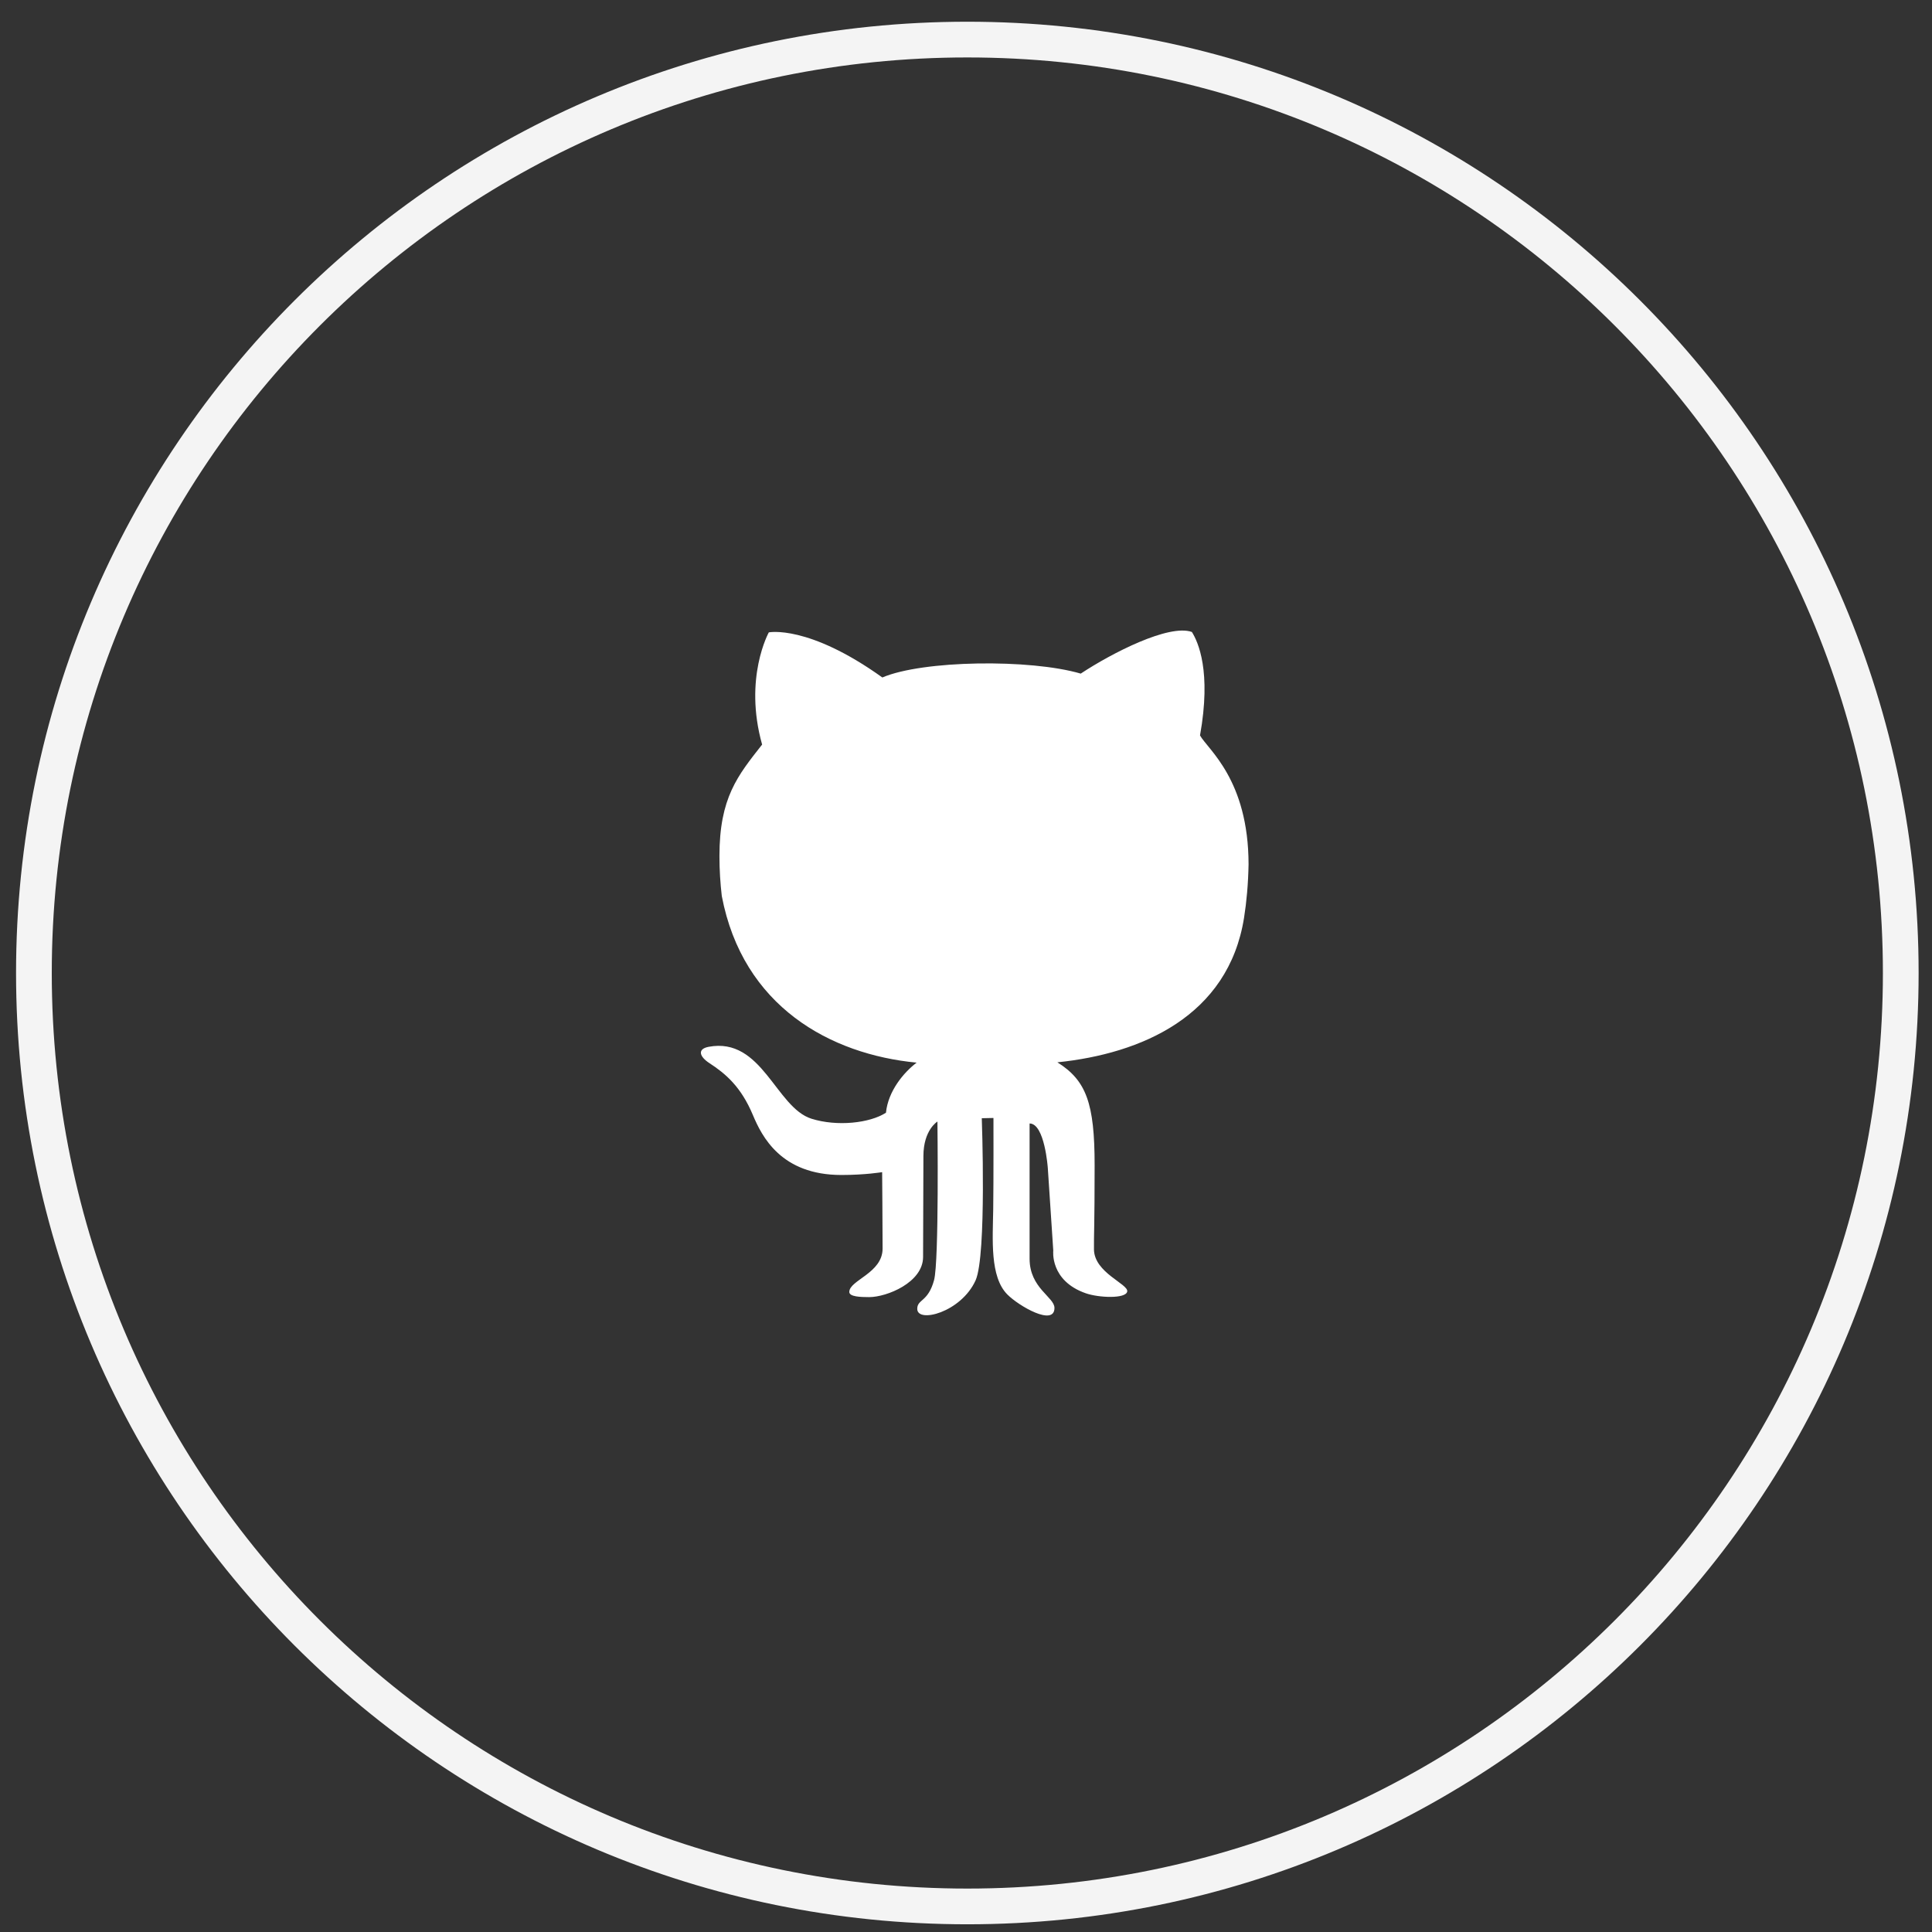 <svg width="47" height="47" viewBox="0 0 47 47" fill="none" xmlns="http://www.w3.org/2000/svg">
<rect x="0" y="0" width="47" height="47" fill="#333333" stroke="none"/>
<path d="M0.825 23.67C0.825 11.129 10.991 0.963 23.532 0.963C36.074 0.963 46.24 11.129 46.24 23.67C46.24 36.211 36.074 46.378 23.532 46.378C10.991 46.378 0.825 36.211 0.825 23.67Z" stroke="#F4F4F4" stroke-width="0.869"/>
<path d="M30.264 22.327C30.326 21.936 30.365 21.506 30.374 21.026C30.371 18.963 29.383 18.233 29.193 17.891C29.473 16.328 29.147 15.617 28.995 15.374C28.436 15.175 27.049 15.886 26.291 16.387C25.055 16.025 22.444 16.061 21.465 16.481C19.659 15.187 18.703 15.384 18.703 15.384C18.703 15.384 18.085 16.492 18.54 18.113C17.945 18.87 17.502 19.406 17.502 20.826C17.502 21.166 17.523 21.488 17.559 21.797C18.071 24.489 20.204 25.65 22.299 25.851C21.984 26.09 21.605 26.543 21.553 27.069C21.157 27.325 20.36 27.41 19.74 27.215C18.872 26.94 18.54 25.221 17.239 25.466C16.958 25.519 17.014 25.704 17.258 25.863C17.654 26.12 18.027 26.439 18.314 27.122C18.535 27.647 19 28.584 20.468 28.584C21.052 28.584 21.46 28.515 21.46 28.515C21.46 28.515 21.471 29.852 21.471 30.374C21.471 30.974 20.661 31.142 20.661 31.43C20.661 31.545 20.929 31.555 21.145 31.555C21.57 31.555 22.456 31.201 22.456 30.577C22.456 30.081 22.464 28.416 22.464 28.124C22.464 27.487 22.805 27.284 22.805 27.284C22.805 27.284 22.847 30.686 22.723 31.142C22.578 31.679 22.314 31.602 22.314 31.841C22.314 32.197 23.379 31.928 23.733 31.148C24.006 30.539 23.884 27.203 23.884 27.203L24.168 27.197C24.168 27.197 24.172 28.725 24.162 29.423C24.151 30.146 24.077 31.06 24.506 31.491C24.788 31.775 25.652 32.273 25.652 31.818C25.652 31.554 25.047 31.337 25.047 30.622V27.331C25.415 27.331 25.49 28.413 25.49 28.413L25.623 30.423C25.623 30.423 25.535 31.156 26.415 31.462C26.726 31.571 27.39 31.601 27.422 31.418C27.453 31.235 26.621 30.964 26.613 30.396C26.609 30.051 26.629 29.848 26.629 28.345C26.629 26.842 26.427 26.286 25.723 25.843C27.764 25.634 29.883 24.722 30.264 22.327Z" fill="white"/>
</svg>
